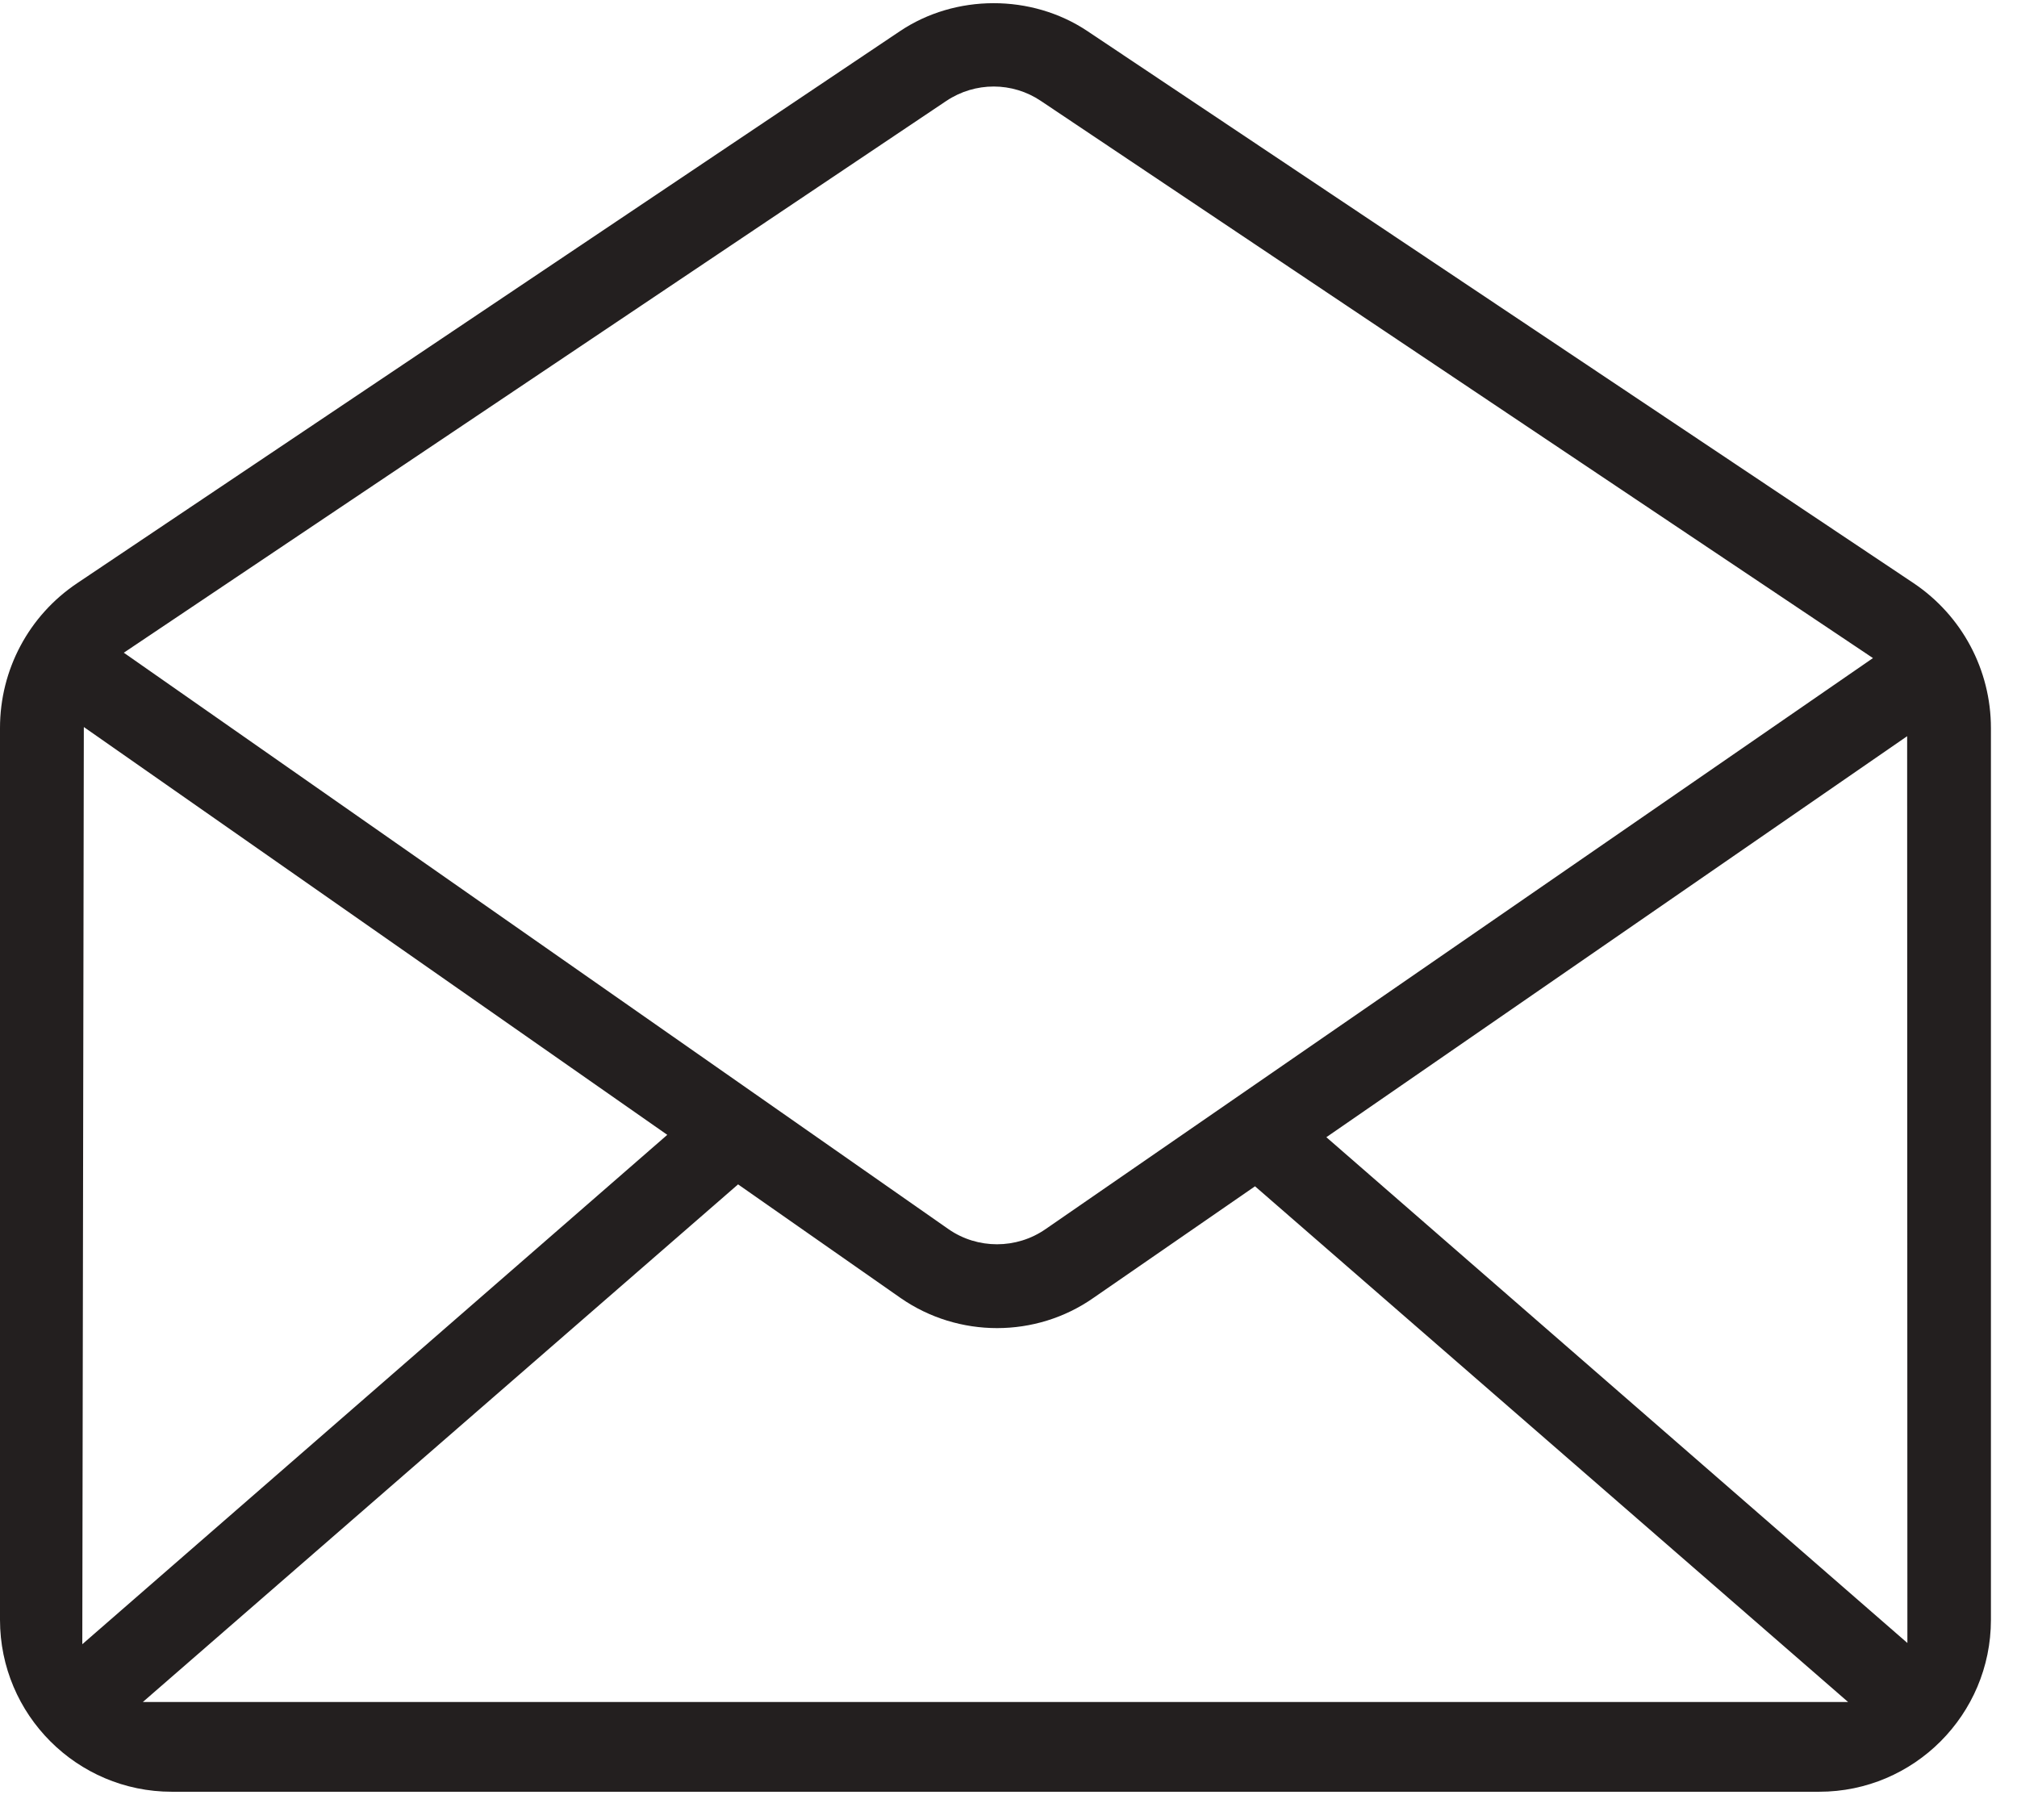 <?xml version="1.0" encoding="UTF-8" standalone="no"?>
<svg width="41px" height="37px" viewBox="0 0 41 37" version="1.1" xmlns="http://www.w3.org/2000/svg" xmlns:xlink="http://www.w3.org/1999/xlink" xmlns:sketch="http://www.bohemiancoding.com/sketch/ns">
    <!-- Generator: Sketch 3.3.1 (12002) - http://www.bohemiancoding.com/sketch -->
    <title>mail</title>
    <desc>Created with Sketch.</desc>
    <defs></defs>
    <g id="Page-1" stroke="none" stroke-width="1" fill="none" fill-rule="evenodd" sketch:type="MSPage">
        <path d="M38.894,11.852 L22.104,0.632 C20.969,-0.126 19.419,-0.124 18.29,0.636 L1.571,11.854 C0.586,12.513 0,13.614 0,14.799 L0,32.929 C0,34.857 1.566,36.424 3.491,36.424 L36.98,36.424 C38.905,36.424 40.47,34.857 40.47,32.929 L40.47,14.803 C40.47,13.616 39.881,12.513 38.894,11.852 L38.894,11.852 Z M38.772,33.4 L26.961,23.118 L38.767,14.966 L38.772,33.4 L38.772,33.4 Z M38.072,13.378 L21.254,24.986 C20.663,25.397 19.872,25.397 19.283,24.989 L2.518,13.27 C2.518,13.27 2.518,13.27 2.518,13.268 L19.237,2.051 C19.825,1.659 20.581,1.664 21.157,2.051 L38.072,13.378 L38.072,13.378 Z M1.704,14.799 C1.704,14.792 1.705,14.787 1.705,14.78 L13.564,23.07 L1.673,33.425 L1.704,14.799 L1.704,14.799 Z M2.903,34.6 L15.003,24.077 L18.31,26.389 C19.482,27.202 21.055,27.203 22.223,26.387 L25.511,24.116 L37.567,34.6 L2.903,34.6 L2.903,34.6 Z" id="mail" fill="#231F1F" sketch:type="MSShapeGroup"></path>
    </g>
</svg>